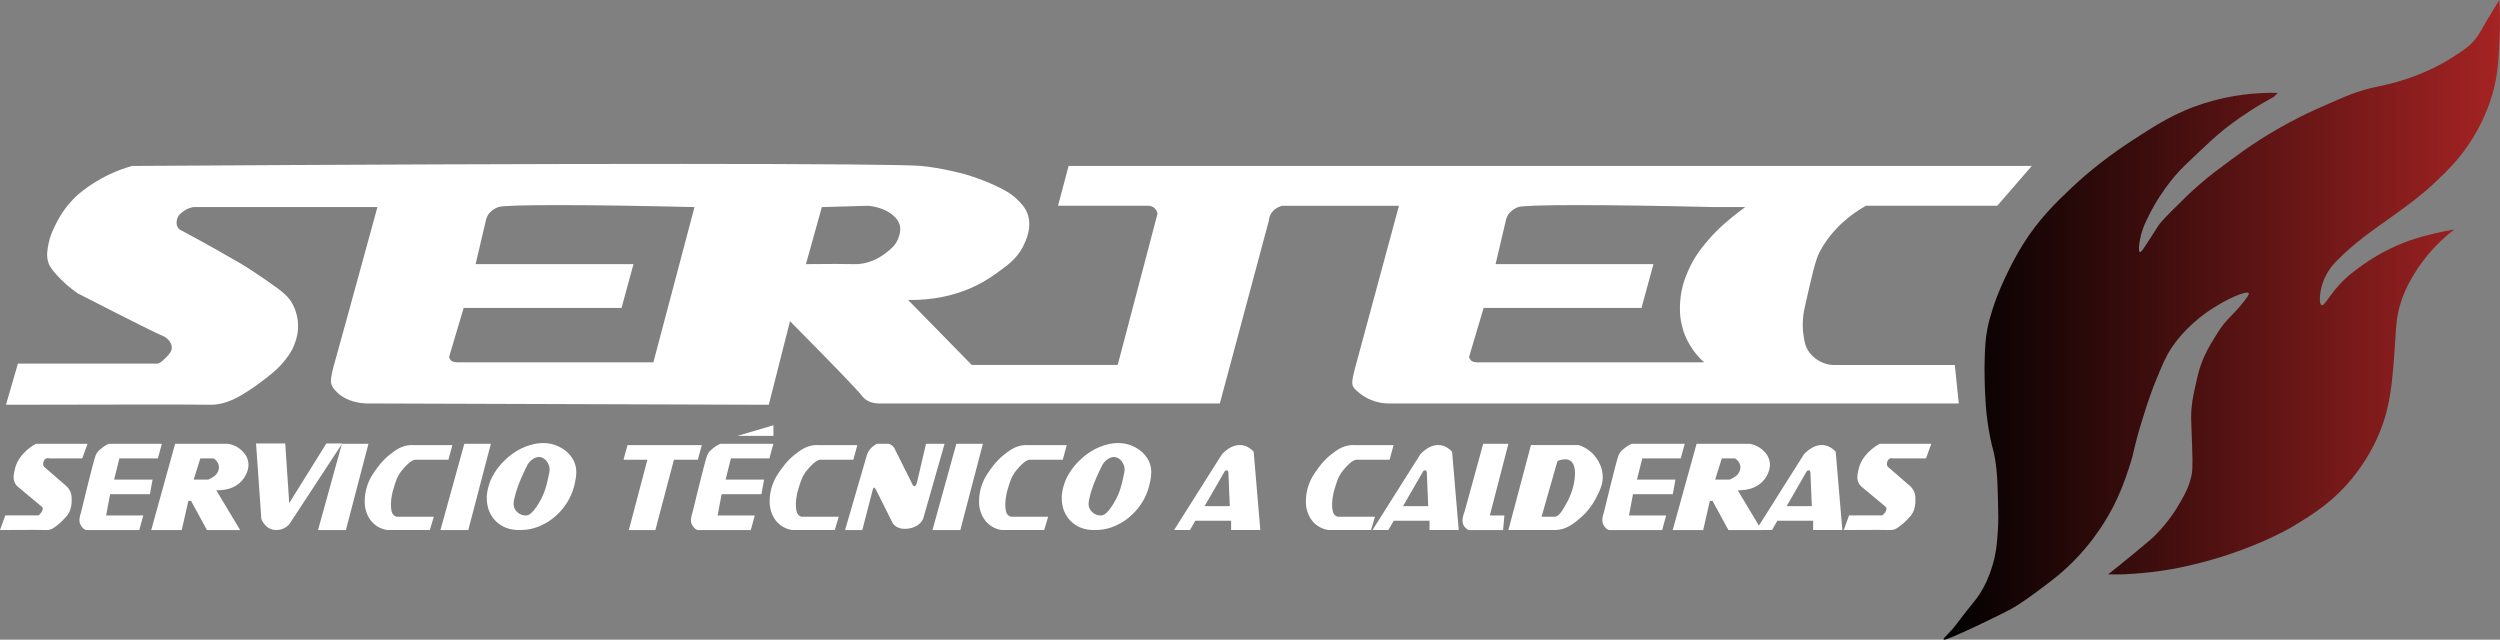 <?xml version="1.0" encoding="UTF-8"?><svg id="a" xmlns="http://www.w3.org/2000/svg" xmlns:xlink="http://www.w3.org/1999/xlink" viewBox="0 0 1884.45 482.17"><rect x="0" y="0" width="1884.45" height="482.17" fill="#808080" stroke="none"/><defs><style>.e{fill:url(#d);}.f{fill:#fff;}</style><linearGradient id="d" x1="1464.96" y1="241.09" x2="1884.45" y2="241.09" gradientTransform="matrix(1, 0, 0, 1, 0, 0)" gradientUnits="userSpaceOnUse"><stop offset="0" stop-color="#000"/><stop offset="1" stop-color="#a52323"/></linearGradient></defs><path id="b" class="f" d="M1371.5,190.1c9.75-18.48,24.87-29.28,35-35h99l26-30H805.5l-8,30h67c.44-.05,3.63-.36,6,2,1.53,1.52,1.9,3.32,2,4l-30,114h-110l-48-49c.93,.02,2.32,.03,4,0,8.68-.16,35.91-1,61-19,8.74-6.27,16.9-11.48,22-22,1.87-3.85,6.72-13.86,3-24-1.82-4.96-5.01-8.08-8-11-2.53-2.47-6.67-5.92-18-11-11.12-4.98-20.12-7.49-22-8,0,0-16.6-4.54-32-6-21.13-2-263.58-2.14-595,0-13.06,3.68-22.75,8.98-29,13-5.04,3.25-11.46,7.45-18,15-6.11,7.06-9.34,13.59-11,17-1.89,3.88-3.88,8.05-5,14-.83,4.42-1.68,8.92,0,14,.56,1.71,1.7,4.34,7,10,3.28,3.5,8.19,8.21,15,13,44.68,22.87,61.01,30.9,64,32,.18,.07,1.02,.37,2,1,.31,.2,5.08,3.37,5,8-.05,2.91-2.27,5.25-4.19,7.2-1.33,1.35-4.68,4.8-6.81,4.8H13.5l-9,31c102.59-.28,143.4-.22,153,0,.37,0,1.06,.03,2,0,12.11-.32,21.52-6.39,30-12,2.97-1.96,5.04-3.52,7-5,7.11-5.36,12.13-9.14,17-15,3.05-3.67,6.65-8.09,9-15,.9-2.65,2.8-8.42,2-16-.23-2.23-1-7.42-4-13-2.79-5.19-6.45-8.71-20-18-15.09-10.35-20-13-20-13-10.72-6.21-25.2-14.42-43-24-.73-.24-2-.79-3-2-2.24-2.71-1.18-6.37-1-7,.88-3.04,3.17-4.69,5-6,2.52-1.81,5.08-2.62,7-3h139c-18.64,68.01-31.73,115.67-33,120-.05,.17-.53,1.79-1,4-.72,3.37-1.25,5.83-1,8,.43,3.67,3.04,6.14,5,8,7.17,6.78,17.25,7.79,21,8l304,1,16-63c35.78,36.16,51.31,52.41,54,56,.26,.35,1.25,1.71,3,3,3.18,2.34,6.88,2.96,10,3h257l37-138c.08-1.14,.33-2.54,1-4,2.37-5.16,7.93-6.72,9-7h88l-33,122c-.26,.94-.63,2.32-1,4-1.02,4.61-1.53,6.91-1,9,.59,2.35,2.17,3.66,5,6,5.7,4.72,11.6,6.42,14,7,2.3,.56,5.74,1.16,10,1h428l-3-29h-90c-.46,.02-1.15,.04-2,0-6.87-.33-13.93-4.16-18-10-2.7-3.88-3.31-7.53-4-12-1.58-10.21,.2-18.45,1-22,5.3-23.49,7.96-35.23,11-41Zm-879,83h-145s-1.31,.13-3,0c-1.77-.14-2.93-.25-4-1-.43-.3-1.47-1.14-2-3l11-37h119l9-33h-119c2.67-11.33,5.33-22.67,8-34,.29-.93,.85-2.45,2-4,0,0,2.4-3.24,7-5,5.25-2,65.63-1.98,148,0l-31,117Zm184-92c-1.97,4.14-4.73,6.39-8,9-2.84,2.26-11.07,8.65-23,9-.89,.03-1.53,.01-2,0-6.69-.15-17.53-.24-36,0l12-43,35-1c13.27,1.31,23,8.36,24,16,.59,4.45-1.75,9.47-2,10Zm635-22c-5.92,4.56-15.33,11.81-24,22-4.53,5.33-10.34,12.27-15,23-1.95,4.5-5.24,12.25-6,23-.29,4.01-.77,11.75,2,21,3.79,12.69,11.51,20.93,16,25h-168.17s-1.31,.13-3,0c-1.77-.14-2.93-.25-4-1-.43-.3-1.47-1.14-2-3l11-37h119l9-33h-119c2.67-11.33,5.33-22.67,8-34,.29-.93,.85-2.45,2-4,0,0,2.4-3.24,7-5,5.25-2,65.63-1.98,148,0h23.17c-.97,.71-2.36,1.73-4,3Z"/><g id="c"><path class="f" d="M31,381.51c.58,.33,.86,.7,1,1,.73,1.49-.43,3.95-3,6H4l-4,11c23.12-.14,33.13-.12,35,0,.11,0,.49,.03,1,0,2.2-.14,3.83-1.18,5-2,3.42-2.38,5.84-4.83,6-5,2.67-2.74,4.01-4.11,5-6,1.9-3.63,1.98-7.07,2-9,.03-2.34,.11-4.49-1-7-1.15-2.59-2.94-4.19-4-5l-15-13c-.29-.19-.7-.5-1-1-1.14-1.89-.11-5.25,2-6,.35-.12,1.03-.28,2,0h25l4-11H27c-3.64,2.03-6.27,4.28-8,6-1.8,1.78-4.15,4.16-6,8-1.25,2.61-1.73,4.77-2,6-.66,3.07-1.29,5.97,0,9,.6,1.41,1.43,2.41,2,3l18,15"/><path class="f" d="M1420.78,381.51c.58,.33,.86,.7,1,1,.73,1.49-.43,3.95-3,6h-25l-4,11c23.12-.14,33.13-.12,35,0,.11,0,.49,.03,1,0,2.2-.14,3.83-1.18,5-2,3.42-2.38,5.84-4.83,6-5,2.67-2.74,4.01-4.11,5-6,1.9-3.63,1.98-7.07,2-9,.03-2.34,.11-4.49-1-7-1.15-2.59-2.94-4.19-4-5l-15-13c-.29-.19-.7-.5-1-1-1.14-1.89-.11-5.25,2-6,.35-.12,1.03-.28,2,0h25l4-11h-39c-3.64,2.03-6.27,4.28-8,6-1.8,1.78-4.15,4.16-6,8-1.25,2.61-1.73,4.77-2,6-.66,3.07-1.29,5.97,0,9,.6,1.41,1.43,2.41,2,3l18,15"/><polygon class="f" points="350 334.53 332 399.53 353 399.53 370 334.53 350 334.53"/><polygon class="f" points="257.73 334.53 239.73 399.53 260.73 399.53 277.73 334.53 257.73 334.53"/><polygon class="f" points="720.88 334.53 702.88 399.53 723.88 399.53 740.88 334.53 720.88 334.53"/><path class="f" d="M122,334.53h-40c-.55,.25-1.24,.57-2,1-.58,.33-1.68,.98-3,2-1.61,1.25-2.9,2.25-4,4,0,0-.57,.91-1,2-1.62,4.13-10.31,40.15-11,43-.36,.9-.81,2.27-1,4-.12,1.04-.21,1.89,0,3,.36,1.88,1.34,3.16,2,4,.24,.3,.56,.66,1,1,.75,.58,1.5,.86,2,1h40l3-11h-28l3-16h30l2-11h-29l4-16h29l3-11Z"/><g><path class="f" d="M582.94,334.53h-40c-.55,.25-1.24,.57-2,1-.58,.33-1.68,.98-3,2-1.61,1.25-2.9,2.25-4,4,0,0-.57,.91-1,2-1.62,4.13-10.31,40.15-11,43-.36,.9-.81,2.27-1,4-.12,1.04-.21,1.89,0,3,.36,1.88,1.34,3.16,2,4,.24,.3,.56,.66,1,1,.75,.58,1.5,.86,2,1h40l3-11h-28l3-16h30l2-11h-29l4-16h29l3-11Z"/><polygon class="f" points="556 328.53 583 320.53 583 328.53 556 328.53"/></g><path class="f" d="M1269.91,334.53h-40c-.55,.25-1.24,.57-2,1-.58,.33-1.68,.98-3,2-1.61,1.25-2.9,2.25-4,4,0,0-.57,.91-1,2-1.62,4.13-10.31,40.15-11,43-.36,.9-.81,2.27-1,4-.12,1.04-.21,1.89,0,3,.36,1.88,1.34,3.16,2,4,.24,.3,.56,.66,1,1,.75,.58,1.5,.86,2,1h40l3-11h-28l3-16h30l2-11h-29l4-16h29l3-11Z"/><polygon class="f" points="473 335.53 470 346.53 488 346.53 474 399.53 494 399.53 508 346.53 526 346.53 529 335.53 473 335.53"/><path class="f" d="M187,347.53c-1.06-4.98-4.56-7.82-6-9-3.52-2.86-7.2-3.71-9-4h-40l-18,65h23l5-22h2l12,22h25l-18-30c.65,.02,1.31,.02,2,0,1.63-.05,5.9-.23,10-2,1.53-.66,6.87-3.06,10-9,.92-1.74,3.1-5.87,2-11Zm-24,10c-1.16,1.38-2.71,2.27-4,3-.8,.45-1.49,.78-2,1h-11l5-16h10c.4,.24,3.61,2.23,4,6,.33,3.22-1.62,5.55-2,6Z"/><path class="f" d="M1333.85,347.53c-1.06-4.98-4.56-7.82-6-9-3.52-2.86-7.2-3.71-9-4h-40l-18,65h23l5-22h2l12,22h25l-18-30c.65,.02,1.31,.02,2,0,1.63-.05,5.9-.23,10-2,1.53-.66,6.87-3.06,10-9,.92-1.74,3.1-5.87,2-11Zm-24,10c-1.16,1.38-2.71,2.27-4,3-.8,.45-1.49,.78-2,1h-11l5-16h10c.4,.24,3.61,2.23,4,6,.33,3.22-1.62,5.55-2,6Z"/><path class="f" d="M193,334.25l4,57c.21,.51,.53,1.21,1,2,.6,1,2.09,3.47,5,5,3.52,1.85,6.98,1.21,8,1,3.88-.78,6.23-3.14,7-4l40-61h-12l-28,45-3-45h-22Z"/><path class="f" d="M341,335.53h-29c-.72-.05-1.76-.09-3,0-6.55,.48-11.14,3.98-15,7-5.56,4.35-8.74,8.8-11,12-2.11,3-4.32,6.19-6,11-1.69,4.85-1.94,8.79-2,10-.13,2.76-.3,6.04,1,10,.64,1.94,2.51,7.36,8,11,3.14,2.08,6.21,2.75,8,3h32l3-10h-28c-.5-.13-1.27-.4-2-1-1.01-.83-1.68-2.08-2-4-1.11-6.58,1-14,1-14,2.07-7.27,3.26-11.44,7-16,5.59-6.82,8.58-7.91,10-8,.42-.03,.77-.02,1,0h24l3-11Z"/><path class="f" d="M646.24,335.53h-29c-.72-.05-1.76-.09-3,0-6.55,.48-11.14,3.98-15,7-5.56,4.35-8.74,8.8-11,12-2.11,3-4.32,6.19-6,11-1.69,4.85-1.94,8.79-2,10-.13,2.76-.3,6.04,1,10,.64,1.94,2.51,7.36,8,11,3.14,2.08,6.21,2.75,8,3h32l3-10h-28c-.5-.13-1.27-.4-2-1-1.01-.83-1.68-2.08-2-4-1.11-6.58,1-14,1-14,2.07-7.27,3.26-11.44,7-16,5.59-6.82,8.58-7.91,10-8,.42-.03,.77-.02,1,0h24l3-11Z"/><path class="f" d="M804.09,335.53h-29c-.72-.05-1.76-.09-3,0-6.55,.48-11.14,3.98-15,7-5.56,4.35-8.74,8.8-11,12-2.11,3-4.32,6.19-6,11-1.69,4.85-1.94,8.79-2,10-.13,2.76-.3,6.04,1,10,.64,1.94,2.51,7.36,8,11,3.14,2.08,6.21,2.75,8,3h32l3-10h-28c-.5-.13-1.27-.4-2-1-1.01-.83-1.68-2.08-2-4-1.11-6.58,1-14,1-14,2.07-7.27,3.26-11.44,7-16,5.59-6.82,8.58-7.91,10-8,.42-.03,.77-.02,1,0h24l3-11Z"/><path class="f" d="M1050.44,335.53h-29c-.72-.05-1.76-.09-3,0-6.55,.48-11.14,3.98-15,7-5.56,4.35-8.74,8.8-11,12-2.11,3-4.32,6.19-6,11-1.69,4.85-1.94,8.79-2,10-.13,2.76-.3,6.04,1,10,.64,1.94,2.51,7.36,8,11,3.14,2.08,6.21,2.75,8,3h32l3-10h-28c-.5-.13-1.27-.4-2-1-1.01-.83-1.68-2.08-2-4-1.11-6.58,1-14,1-14,2.07-7.27,3.26-11.44,7-16,5.59-6.82,8.58-7.91,10-8,.42-.03,.77-.02,1,0h24l3-11Z"/><path class="f" d="M433,348.52c-3.13-7.73-10.21-11.14-12-12-12.79-6.15-26.16,.57-29,2-4.81,2.42-8.53,5.69-10,7-4.7,4.19-7.41,8.12-8,9-1.59,2.35-4.44,6.66-6,13-.58,2.38-1.36,5.66-1,10,.19,2.24,.65,7.09,4,12,.97,1.43,2.89,3.89,6,6,6.06,4.11,12.44,4.04,16,4,8.75-.1,15.11-3.44,18-5,1.83-.99,9.83-5.48,16-15,4.14-6.39,5.58-12.14,6-14,1.19-5.24,2.47-10.89,0-17Zm-19,8c-1.96,9.29-3.18,15.08-8,23-5.05,8.3-7.94,8.89-9,9-1.23,.13-3.14-.04-5-1-.32-.17-2.7-1.43-4-4-1.35-2.67-.87-5.43,0-9,.74-3.05,2.54-9.93,9-23,.58-1.17,1.67-3.32,4-5,1.02-.73,3.22-2.32,6-2,3.76,.44,6.24,4.13,7,7,.58,2.17,.21,4,0,5Z"/><path class="f" d="M866.4,348.52c-3.13-7.73-10.21-11.14-12-12-12.79-6.15-26.16,.57-29,2-4.81,2.42-8.53,5.69-10,7-4.7,4.19-7.41,8.12-8,9-1.59,2.35-4.44,6.66-6,13-.58,2.38-1.36,5.66-1,10,.19,2.24,.65,7.09,4,12,.97,1.43,2.89,3.89,6,6,6.06,4.11,12.44,4.04,16,4,8.75-.1,15.11-3.44,18-5,1.83-.99,9.83-5.48,16-15,4.14-6.39,5.58-12.14,6-14,1.19-5.24,2.47-10.89,0-17Zm-19,8c-1.96,9.29-3.18,15.08-8,23-5.05,8.3-7.94,8.89-9,9-1.23,.13-3.14-.04-5-1-.32-.17-2.7-1.43-4-4-1.35-2.67-.87-5.43,0-9,.74-3.05,2.54-9.93,9-23,.58-1.17,1.67-3.32,4-5,1.02-.73,3.22-2.32,6-2,3.76,.44,6.24,4.13,7,7,.58,2.17,.21,4,0,5Z"/><path class="f" d="M637,399.53l16-55c.19-.92,.5-1.94,1-3,1.91-4.08,5.34-6.15,7-7h9c.54,.18,1.25,.48,2,1,.99,.68,1.62,1.46,2,2l13,26c.17,.5,.47,1.22,1,2,.42,.61,.65,.94,1,1,.64,.11,1.43-.72,2-2l7-30h14l-16,56c-.18,.48-.49,1.2-1,2-3.35,5.28-10.17,5.93-11,6-1.64,.13-5.63,.53-9-2-.93-.7-1.58-1.45-2-2l-11-22c-.28-.63-.61-1.3-1-2-1.28-2.29-1.53-3-2-3-.21,0-.56,.13-1,1l-8,31h-13Z"/><path class="f" d="M950,399.53l-5-59c-1.13-1.27-4.24-4.43-9-5-6.37-.77-11.39,3.6-13,5-.88,.76-1.55,1.48-2,2l-36,57h12l4-7h27v7h22Zm-42-18l15-26c.54-.82,1.39-1.21,2-1,.78,.27,.93,1.47,1,2,.05,.41,.03,.76,0,1l1,24h-19Z"/><path class="f" d="M1099.56,399.53l-5-59c-1.13-1.27-4.24-4.43-9-5-6.37-.77-11.39,3.6-13,5-.88,.76-1.55,1.48-2,2l-36,57h12l4-7h27v7h22Zm-42-18l15-26c.54-.82,1.39-1.21,2-1,.78,.27,.93,1.47,1,2,.05,.41,.03,.76,0,1l1,24h-19Z"/><path class="f" d="M1388.72,399.53l-5-59c-1.13-1.27-4.24-4.43-9-5-6.37-.77-11.39,3.6-13,5-.88,.76-1.55,1.48-2,2l-36,57h12l4-7h27v7h22Zm-42-18l15-26c.54-.82,1.39-1.21,2-1,.78,.27,.93,1.47,1,2,.05,.41,.03,.76,0,1l1,24h-19Z"/><path class="f" d="M1137,334.53h-19l-14,51c-.31,.71-.7,1.73-1,3-.48,2.07-1.06,4.55,0,7,.98,2.26,2.93,3.46,4,4h26l1-11h-11l14-54Z"/><path class="f" d="M1208,357.5c-.97-9.95-7.87-16.03-9-17-3.39-2.9-6.84-4.3-9-5h-36l-17,64h34c.47,.02,1.16,.04,2,0,7.52-.35,12.9-4.64,17-8,7.77-6.36,11.69-13.45,13-16,3.08-6,5.68-11.04,5-18Zm-21,3c-.56,5.39-2.01,9.34-3,12-1.45,3.89-2.75,6.13-5,10-2.51,4.32-4.39,6.74-7,7-.32,.03-.65,.03-1,0h-9l12-42c1.31-.55,6.61-2.62,10,0,.48,.37,.76,.71,1,1,.86,1.04,2.84,3.96,2,12Z"/></g><path class="e" d="M1717.01,70c-14.59-.31-34.22,1.03-56,8-21.44,6.85-35.92,16.26-54,28-23.87,15.5-39.8,30.12-46,36-11.23,10.65-24.18,23.1-36,42-5.6,8.96-10.04,17.92-12,22-3.09,6.44-7.24,15.08-11,27-1.55,4.93-2.88,9.07-4,15-1.51,8.02-1.73,14.43-2,23-.1,3.08-.2,8.53,0,16,.3,11.01,.68,24.87,4,42,1.99,10.27,2.64,9.36,4,18,1.49,9.47,1.7,16.88,2,29,.28,11.08,.41,16.62,0,23-.65,10.04-1.22,18.89-5,30-1.59,4.68-4.53,13.11-11,22-1.93,2.66-1.82,2.11-8,10-7.18,9.17-7.42,10.01-11,14-4.21,4.68-6.42,6.34-6,7,.31,.49,1.99,.34,16-6,7.92-3.59,14.01-6.54,17-8,10.05-4.9,15.07-7.34,18-9,2.27-1.28,7.93-4.57,18-12,11.6-8.56,20.21-14.91,30-25,10.65-10.98,17.81-21.33,22-28,10.73-17.08,15.72-32.04,19-42,4.16-12.66,2.56-11.58,9-33,5.6-18.6,9.48-28.29,11-32,4.95-12.05,7.42-18.08,12-25,1.74-2.63,10.37-15.39,27-27,13.17-9.19,29.42-16.31,31-14,.62,.9-1.25,3.27-5,8-4.54,5.73-7.61,8.28-11,12-4.18,4.58-6.53,8.38-10,14-3.05,4.94-6.86,11.18-10,20-1.72,4.84-2.54,8.48-4,15-1.08,4.83-2.35,10.46-3,17-.63,6.29-.34,9.84,0,19,.67,18.13,1,27.19,0,32-1.91,9.17-5.64,15.54-10,23-1.98,3.39-7.48,12.35-17,22-2.16,2.19-4.32,4.2-15,13-8.3,6.84-15.46,12.59-21,17,2.17,.04,5.27,.07,9,0,0,0,18.86-.36,39-4,54.21-9.79,91-32,91-32,15.75-9.51,31.96-19.51,47-39,4.82-6.25,17.6-23.15,24-48,3.7-14.35,4.8-29.54,6-46,1.2-16.44,.79-24.38,5-37,3.78-11.33,8.9-19.26,12-24,5.1-7.8,13.88-19.2,28-30-3.8,.61-8.96,1.55-15,3-7.2,1.73-16.57,4.02-28,9-11.67,5.08-20.26,10.67-25,14-6.39,4.48-12.45,8.74-19,16-7.98,8.85-10.91,15.76-13,15-2.06-.75-1.49-8.31,0-14,2.69-10.3,9.03-16.98,11-19,13.94-14.34,28.81-24.24,41-33,13.57-9.76,22.83-16.41,34-27,8.87-8.4,18.71-17.86,28-33,9.66-15.74,13.75-29.51,15-34,3.65-13.13,4.2-23.34,5-38,.71-13.08,.44-24.06,0-32-1.17,1.83-2.92,4.6-5,8-7.53,12.3-8.92,15.78-12,20-4.66,6.39-9.6,9.58-18,15-20.55,13.27-41.8,18.92-51,21-6.52,1.47-13.01,2.51-23,6-1.44,.5-5.4,1.91-17,7-10.96,4.81-16.5,7.24-24,11-13.74,6.9-24.27,13.35-30,17-9.33,5.94-15.91,10.78-23,16-8.33,6.13-14.7,10.82-23,18-7.06,6.11-11.61,10.64-20,19-8.47,8.43-9.93,10.42-11,12-1.67,2.48-4.08,6.49-9,14-2.89,4.41-4.19,6.28-5,6-1.48-.5-.22-7.75,0-9,1.11-6.37,3.18-11.16,5-15,4.29-9.05,8.46-15.63,10-18,5.04-7.72,9.67-13.29,12-16,4.19-4.87,8.19-8.64,16-16,9.36-8.81,14.04-13.22,20-18,2.1-1.69,9.9-7.89,21-15,6.52-4.18,12.34-7.49,17-10l3-3Z"/></svg>
